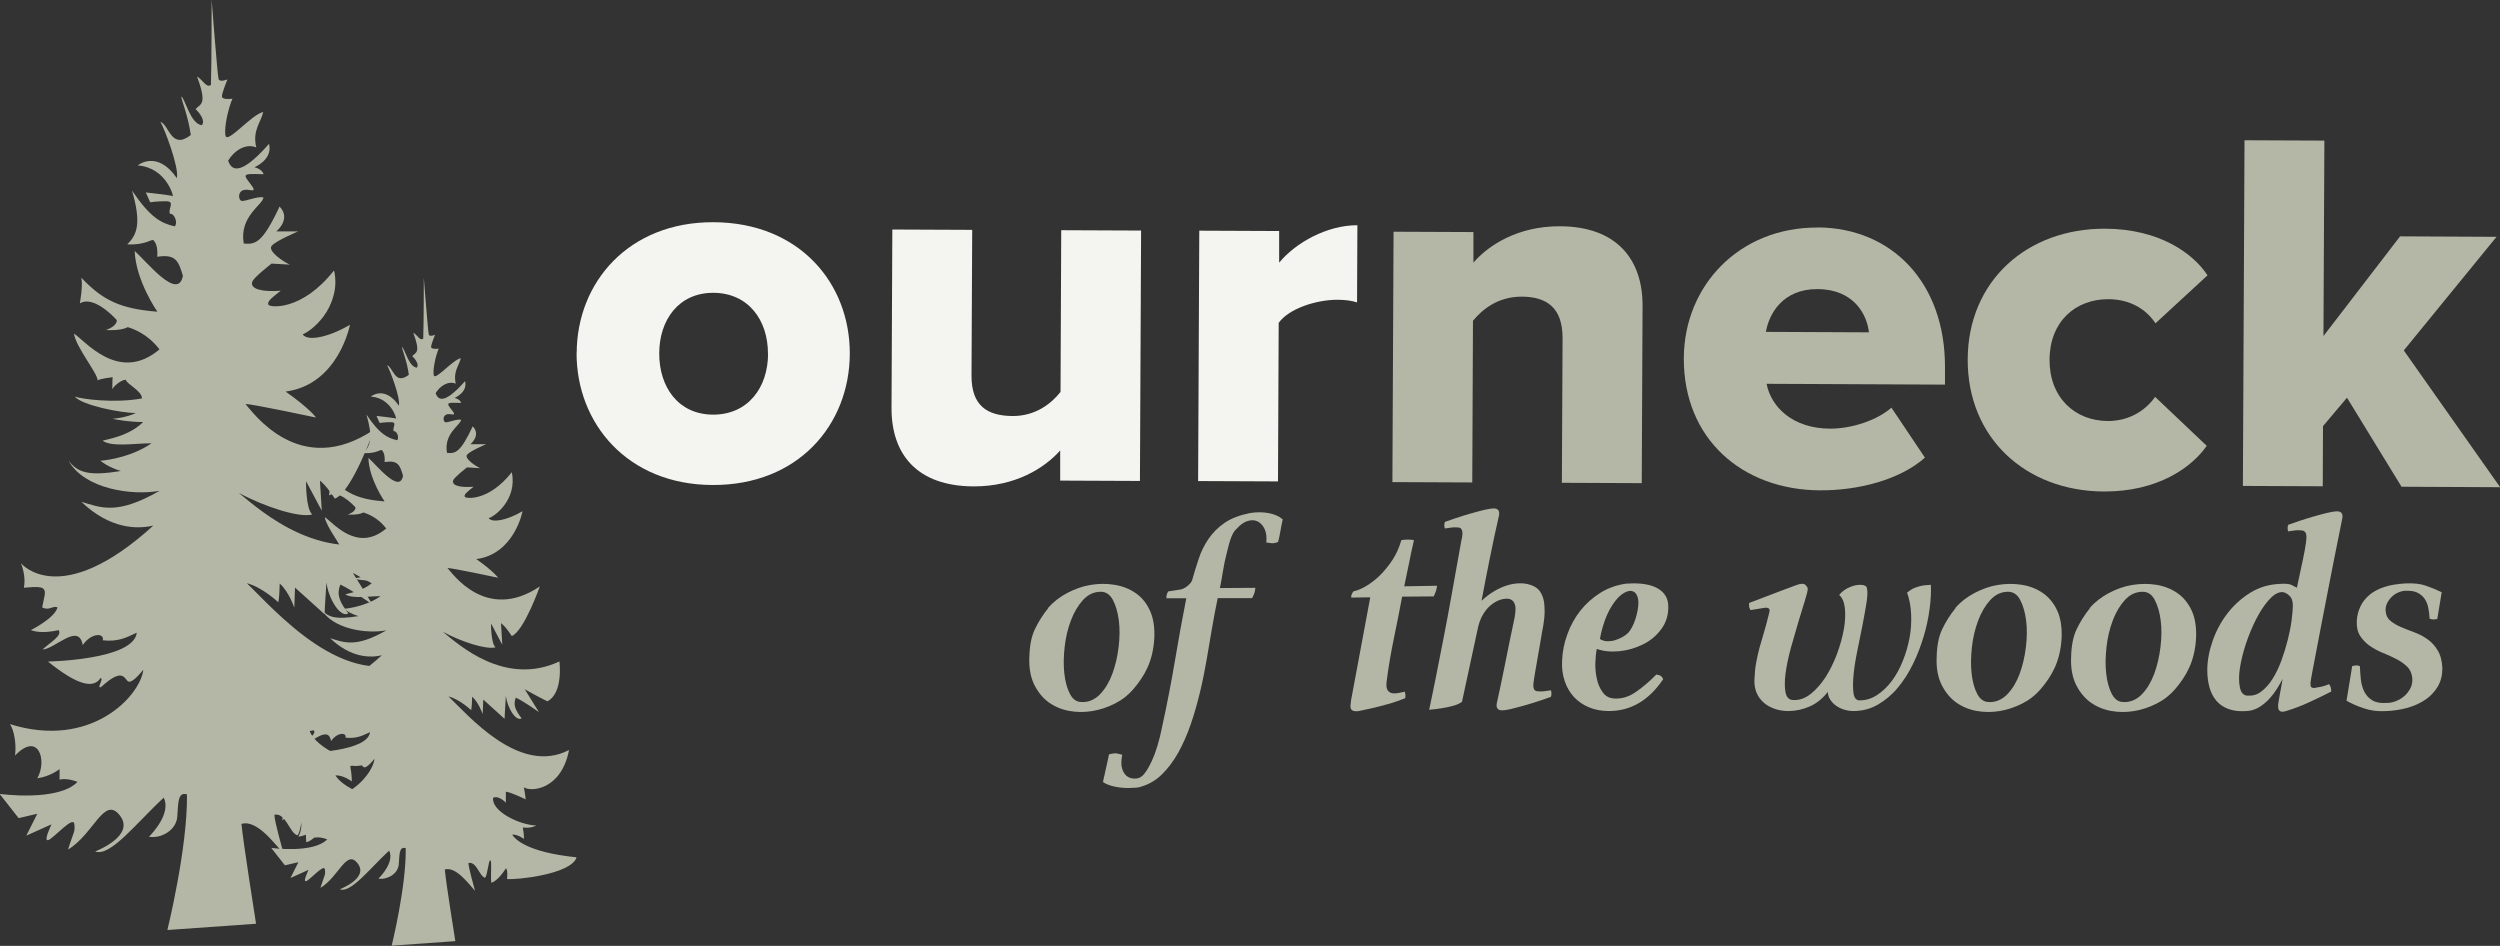 <?xml version="1.0" encoding="UTF-8"?>
<svg id="Layer_1" data-name="Layer 1" xmlns="http://www.w3.org/2000/svg" viewBox="0 0 215.67 81.6">
  <rect x="0" y="0" width="215.67" height="81.6" fill="#333333" stroke="none"/>
  <g>
    <g>
      <path d="M90.42,52.44c.46-.52,1.01-.95,1.66-1.29.65-.34,1.32-.58,2.01-.69.69-.12,1.38-.12,2.06-.01.68.11,1.29.35,1.81.71.53.36.94.86,1.24,1.51.3.64.42,1.44.38,2.38-.03.52-.1.99-.2,1.4s-.23.8-.39,1.14c-.16.35-.34.67-.54.97-.2.3-.42.59-.66.87-.44.52-.97.94-1.6,1.26-.63.32-1.28.54-1.95.65-.68.11-1.34.11-2-.01-.66-.12-1.25-.37-1.77-.74-.52-.38-.93-.89-1.25-1.53-.31-.64-.46-1.43-.42-2.35.02-.97.17-1.78.47-2.41.3-.64.68-1.24,1.15-1.83ZM93.36,60.57c.6,0,1.11-.23,1.55-.69.44-.46.79-1.05,1.05-1.75.26-.71.44-1.47.54-2.3.1-.82.11-1.59.02-2.3-.09-.71-.26-1.29-.51-1.77-.25-.47-.6-.71-1.04-.71-.6,0-1.11.24-1.54.71s-.78,1.06-1.05,1.78c-.27.71-.45,1.48-.54,2.31s-.1,1.59-.02,2.28c.08.7.24,1.28.49,1.75s.6.7,1.04.68Z" style="fill: #b5b7a6;"/>
      <path d="M98.38,67.89c-.25.06-.6.09-1.04.09-.41,0-.82-.04-1.22-.13-.41-.09-.73-.22-.97-.39.03-.11.05-.2.06-.26,0-.06.03-.16.06-.28.02-.08.04-.2.08-.37.04-.16.08-.34.12-.53.04-.19.08-.37.12-.54.04-.17.07-.31.08-.4.13-.03.23-.06.32-.07.09-.02.17-.02.25-.02s.16.01.25.04c.09.02.19.05.32.08-.09.5-.1.9-.01,1.19.09.29.22.5.39.64.17.13.36.21.57.22.2.02.37,0,.49-.05.19-.06.38-.22.56-.48.19-.26.37-.58.55-.97.18-.39.34-.82.49-1.32.15-.49.28-1.02.39-1.57.44-2.01.81-3.93,1.12-5.77s.63-3.63.98-5.39h-1.72s0-.13.02-.24c.02-.11.06-.23.14-.35.39-.06.74-.12,1.04-.16.3-.05.6-.24.89-.57l.12-.19c.17-.61.36-1.23.57-1.86.2-.63.49-1.21.85-1.74.36-.53.82-1,1.39-1.39.57-.39,1.3-.67,2.19-.85.55-.09,1.08-.09,1.59,0,.51.09.92.27,1.24.54-.08.36-.15.7-.2,1.01s-.12.63-.2.94c-.2.09-.4.13-.58.11-.18-.02-.33-.04-.44-.06.05-.45,0-.84-.14-1.15-.14-.31-.34-.53-.59-.66-.25-.13-.54-.14-.86-.05-.32.09-.64.31-.95.66-.17.14-.33.37-.46.69-.13.32-.27.8-.41,1.42-.14.55-.25,1.05-.32,1.51-.07.46-.16.96-.27,1.51.5,0,1.04,0,1.61-.01.57,0,1.06-.01,1.45-.01-.02.16-.04.29-.07.4-.03.11-.1.28-.21.49h-2.97c-.08.36-.16.78-.25,1.25s-.17.93-.25,1.39c-.14.82-.29,1.7-.45,2.64-.16.94-.35,1.89-.58,2.84-.23.95-.49,1.87-.8,2.77-.31.9-.67,1.71-1.08,2.45-.42.74-.89,1.37-1.42,1.88-.53.52-1.15.87-1.84,1.06Z" style="fill: #b5b7a6;"/>
      <path d="M121.19,59.67c.02.06.03.14.05.24.02.09,0,.2-.02.33-.11.03-.25.08-.42.15-.17.07-.41.15-.72.25-.31.09-.69.2-1.17.32s-1.05.25-1.74.39c-.2.02-.35,0-.45-.04s-.16-.1-.19-.19c-.03-.09-.04-.19-.02-.32.02-.13.03-.27.05-.42l1.65-8.85-1.65.02c0-.2.07-.39.21-.54.31-.06.67-.21,1.08-.45.41-.24.8-.54,1.19-.92.38-.38.75-.82,1.08-1.33.34-.51.59-1.08.77-1.71.13-.03.31-.05.57-.05s.42.02.52.05c-.03.13-.08.35-.15.66-.07.31-.15.67-.22,1.06-.08.39-.16.79-.25,1.2s-.16.76-.22,1.06l2.83-.05c-.02.17-.05.32-.09.45-.05.13-.11.28-.19.47l-2.73.02c-.22,1.18-.46,2.37-.71,3.59-.25,1.22-.46,2.41-.61,3.59-.06.41-.05.69.05.86.09.16.23.26.4.29.17.03.36.02.57-.02.2-.05.39-.09.57-.12Z" style="fill: #b5b7a6;"/>
      <path d="M127.81,51.83c.33-.31.68-.58,1.06-.81.38-.23.76-.4,1.14-.52.38-.12.77-.18,1.17-.18s.76.08,1.11.24c.3.14.52.35.67.64.15.28.24.61.27.98.03.37.03.75-.01,1.15-.04.4-.1.78-.18,1.14-.03.19-.08.49-.15.89-.07.41-.15.83-.22,1.26s-.15.84-.21,1.21c-.06.38-.1.62-.12.73-.02.13-.03.26-.05.39-.02.13-.02.25,0,.35.02.1.05.19.12.25.06.06.17.09.33.09.17.02.33.01.48-.01.15-.02.34-.05.58-.08.03.08.04.18.04.32,0,.13-.03.22-.06.25-.25.09-.57.2-.95.33-.38.13-.78.25-1.19.37-.41.12-.8.22-1.19.32s-.69.14-.93.14c-.33-.03-.46-.23-.4-.59.08-.34.18-.84.32-1.47.13-.64.27-1.3.41-1.99.14-.69.27-1.35.4-1.99.13-.64.23-1.13.31-1.47.17-.74.22-1.25.15-1.54s-.22-.47-.46-.55c-.16-.05-.37-.04-.64.01-.27.06-.55.18-.84.39-.29.2-.56.49-.8.87-.24.38-.42.87-.53,1.48l-1.32,6.12c-.2.14-.46.26-.77.34-.31.09-.62.15-.93.2-.36.06-.74.11-1.13.14.17-.8.37-1.75.59-2.86.22-1.11.44-2.24.67-3.41.23-1.17.44-2.31.64-3.43.2-1.11.37-2.08.52-2.9.15-.82.26-1.43.33-1.84.07-.41.09-.48.06-.21.02-.13.03-.26.05-.39.02-.13.02-.25,0-.35-.02-.1-.06-.18-.12-.25-.06-.06-.17-.09-.33-.09-.17-.02-.33-.01-.48.01-.15.02-.34.05-.58.08-.03-.08-.04-.18-.04-.32,0-.13.03-.22.06-.25.25-.09.57-.2.95-.33.38-.13.78-.25,1.19-.37s.8-.22,1.19-.32c.38-.09.69-.14.93-.14.33.03.46.23.4.59-.13.55-.26,1.13-.39,1.75-.13.62-.26,1.25-.39,1.88-.13.64-.25,1.27-.38,1.91-.13.64-.24,1.24-.35,1.83Z" style="fill: #b5b7a6;"/>
      <path d="M140.36,50.35c1.15-.08,2.02.06,2.63.4.6.34.91.85.93,1.51.02.79-.19,1.46-.61,2.02-.42.57-.95,1.01-1.59,1.32s-1.31.51-2.04.58c-.72.07-1.37,0-1.93-.2-.06.28-.1.66-.12,1.14s.02.95.12,1.4c.09.46.26.86.51,1.2.24.35.59.53,1.05.54.63.03,1.24-.16,1.85-.59.6-.42,1.18-.92,1.73-1.48.2.03.34.08.41.14.07.06.13.15.18.26-1.24,1.84-2.8,2.75-4.69,2.75-.63,0-1.2-.11-1.71-.32-.51-.21-.94-.51-1.3-.89-.35-.39-.62-.84-.8-1.38s-.26-1.12-.22-1.77c.03-.77.18-1.53.46-2.28.27-.75.65-1.43,1.13-2.04.48-.6,1.06-1.11,1.73-1.53.67-.42,1.44-.68,2.28-.79ZM140.45,54.61c.13-.14.24-.31.35-.52.11-.2.2-.43.28-.67.08-.24.14-.49.19-.74.05-.25.07-.49.07-.71,0-.28-.06-.53-.19-.73-.13-.2-.33-.29-.61-.26-.52.11-1.01.53-1.48,1.27-.47.74-.82,1.7-1.04,2.87.19.13.4.19.62.2.23,0,.46-.02.68-.09.23-.07.44-.16.64-.27.2-.11.36-.23.48-.35Z" style="fill: #b5b7a6;"/>
      <path d="M166.57,50.46c.03.61,0,1.31-.11,2.08-.1.78-.27,1.57-.51,2.37-.24.8-.54,1.59-.92,2.37-.38.78-.82,1.46-1.32,2.06-.5.6-1.08,1.08-1.72,1.45-.64.37-1.34.55-2.1.55-.27,0-.53-.04-.79-.12s-.49-.19-.69-.33c-.2-.14-.37-.31-.51-.52s-.21-.43-.22-.68c-.44.56-.95.98-1.53,1.24-.58.26-1.19.4-1.84.41-.44,0-.84-.06-1.21-.19-.37-.13-.69-.31-.95-.54-.27-.24-.47-.51-.61-.84-.14-.32-.2-.69-.19-1.09.02-.53.06-1.02.14-1.46s.18-.88.29-1.31c.12-.43.25-.88.39-1.34.14-.46.28-.99.42-1.57.08-.27.09-.43.02-.49s-.16-.09-.28-.09c-.17.03-.35.06-.52.08-.17.02-.44.07-.8.13-.08-.13-.12-.26-.12-.39v-.22c1.18-.46,2.08-.8,2.72-1.04.64-.24,1.1-.41,1.4-.52.36-.13.61-.13.74,0,.13.13.2.24.2.33,0,.16-.08.5-.25,1.04-.17.53-.35,1.15-.57,1.86-.21.71-.42,1.45-.64,2.22-.21.78-.36,1.5-.45,2.15-.09.66-.09,1.21-.01,1.65.08.44.3.67.66.68.53.03,1.04-.15,1.52-.53s.91-.88,1.3-1.48c.38-.6.71-1.28.98-2.01.27-.74.46-1.44.58-2.12.12-.67.14-1.28.08-1.81s-.23-.9-.49-1.11c.19-.24.42-.42.69-.57.27-.14.54-.24.79-.28s.47-.04.65.01c.18.05.27.15.27.29.06.24.05.64-.04,1.2-.09.57-.2,1.2-.34,1.92-.14.71-.29,1.46-.45,2.23-.16.77-.27,1.47-.33,2.11-.06.64-.06,1.16,0,1.57.06.41.24.61.52.61.53,0,1.04-.15,1.51-.46.47-.31.89-.71,1.26-1.2.37-.49.69-1.07.95-1.72.27-.65.46-1.32.59-2s.17-1.37.14-2.05-.15-1.31-.35-1.87c.08-.05.16-.11.25-.18.09-.07.2-.14.34-.2s.32-.12.54-.18c.22-.06.52-.09.89-.11Z" style="fill: #b5b7a6;"/>
      <path d="M168.69,52.44c.45-.52,1.01-.95,1.66-1.29s1.32-.58,2.01-.69,1.38-.12,2.06-.01c.68.11,1.29.35,1.81.71s.94.86,1.24,1.51c.3.64.42,1.44.38,2.38-.03.52-.1.99-.2,1.4s-.23.8-.39,1.14c-.16.35-.34.67-.54.97-.2.3-.42.59-.66.87-.44.52-.97.94-1.6,1.26-.63.32-1.28.54-1.95.65-.67.11-1.34.11-2-.01-.66-.12-1.25-.37-1.77-.74-.52-.38-.93-.89-1.25-1.53-.31-.64-.46-1.43-.42-2.35.02-.97.17-1.78.47-2.41.3-.64.68-1.24,1.15-1.83ZM171.63,60.57c.6,0,1.11-.23,1.55-.69s.79-1.05,1.05-1.75c.26-.71.44-1.47.54-2.3.1-.82.11-1.59.02-2.3-.09-.71-.26-1.29-.51-1.77s-.6-.71-1.04-.71c-.6,0-1.11.24-1.54.71s-.78,1.06-1.05,1.78-.45,1.48-.54,2.31-.1,1.59-.02,2.28c.08.7.24,1.28.49,1.75s.6.7,1.04.68Z" style="fill: #b5b7a6;"/>
      <path d="M180.29,52.44c.45-.52,1.01-.95,1.66-1.29s1.32-.58,2.01-.69,1.38-.12,2.06-.01c.68.11,1.29.35,1.81.71s.94.86,1.24,1.51c.3.64.42,1.44.38,2.38-.03.52-.1.99-.2,1.4s-.23.8-.39,1.14c-.16.35-.34.67-.54.97-.2.3-.42.59-.66.87-.44.52-.97.94-1.6,1.26-.63.32-1.28.54-1.95.65-.67.11-1.34.11-2-.01-.66-.12-1.25-.37-1.77-.74-.52-.38-.93-.89-1.25-1.53-.31-.64-.46-1.43-.42-2.35.02-.97.17-1.78.47-2.41.3-.64.68-1.24,1.15-1.83ZM183.24,60.57c.6,0,1.11-.23,1.55-.69s.79-1.05,1.05-1.75c.26-.71.44-1.47.54-2.3.1-.82.11-1.59.02-2.3-.09-.71-.26-1.29-.51-1.77s-.6-.71-1.04-.71c-.6,0-1.11.24-1.54.71s-.78,1.06-1.05,1.78-.45,1.48-.54,2.31-.1,1.59-.02,2.28c.08.7.24,1.28.49,1.75s.6.7,1.04.68Z" style="fill: #b5b7a6;"/>
      <path d="M196.52,60.85s.02-.13.05-.33c.03-.2.07-.44.12-.69.05-.26.09-.51.14-.75.05-.24.08-.41.09-.51-.14.27-.31.55-.49.85-.19.3-.4.58-.65.85-.24.27-.52.5-.81.69-.3.2-.64.32-1.01.37-.66.06-1.22.01-1.67-.15-.46-.16-.82-.41-1.1-.74-.27-.33-.47-.72-.59-1.17-.12-.45-.18-.93-.18-1.45,0-.8.15-1.63.45-2.5s.72-1.66,1.27-2.38c.55-.72,1.21-1.32,1.98-1.8s1.63-.73,2.57-.77c.47-.03.79,0,.97.08.17.09.34.17.49.25.13-.61.23-1.11.32-1.5.09-.38.16-.71.21-.98.05-.27.1-.5.14-.71.04-.2.07-.43.11-.68.02-.13.03-.26.04-.39,0-.13,0-.25-.02-.35-.02-.1-.07-.18-.15-.25-.08-.06-.2-.09-.35-.09-.17-.02-.33-.01-.48.01-.15.02-.34.05-.58.08-.03-.08-.04-.18-.04-.32,0-.13.03-.22.06-.25.25-.09.57-.2.95-.33.38-.13.78-.25,1.19-.37.41-.12.8-.22,1.19-.32.38-.09.69-.14.93-.14.33.03.46.23.4.59-.47,2.34-.86,4.27-1.15,5.78s-.54,2.77-.73,3.77c-.19,1-.34,1.82-.47,2.46s-.24,1.26-.35,1.86c-.05.24-.06.43-.04.58.02.15.15.22.37.2.03-.02.17-.04.41-.08.24-.04.51-.12.81-.25.14.17.2.39.19.64-.64.33-1.29.64-1.94.94-.65.3-1.27.53-1.85.71-.31.11-.53.12-.65.02-.12-.09-.16-.26-.13-.49ZM193.88,60c.42.05.82-.06,1.18-.33.36-.27.69-.63.98-1.09s.55-.99.77-1.59c.22-.6.4-1.19.55-1.78.15-.59.26-1.15.33-1.68s.11-.97.11-1.32c0-.38-.11-.66-.34-.86-.23-.2-.44-.29-.65-.27-.36.03-.73.27-1.12.72-.39.45-.74.99-1.07,1.64s-.62,1.34-.87,2.1-.42,1.46-.52,2.11-.09,1.2,0,1.65.31.69.66.72Z" style="fill: #b5b7a6;"/>
      <path d="M207.58,50.96c-.22,0-.44.05-.66.14-.22.09-.42.22-.59.39-.17.17-.31.35-.41.57s-.14.44-.11.69c.03.34.17.62.42.82s.55.38.91.53c.35.15.73.3,1.14.45.41.15.79.35,1.14.6s.65.57.88.97c.24.39.37.9.4,1.53,0,.6-.13,1.12-.4,1.58-.27.45-.63.84-1.08,1.14-.46.31-.99.54-1.59.71-.6.16-1.24.25-1.92.27-.6.03-1.19-.05-1.77-.24-.58-.19-1.08-.41-1.51-.66l.49-2.99c.08-.02.17-.03.27-.05.1-.02.23,0,.39.05.02.41.05.81.09,1.2.05.39.15.74.31,1.04s.38.54.68.72.71.26,1.25.22c.28,0,.56-.06.82-.17.27-.11.51-.26.72-.45.21-.19.38-.42.51-.68.13-.27.17-.56.14-.89-.05-.39-.2-.71-.45-.95-.25-.24-.56-.46-.93-.65-.37-.19-.76-.37-1.16-.53-.41-.16-.78-.37-1.12-.6-.34-.24-.62-.53-.84-.87-.22-.34-.31-.79-.28-1.34.03-.42.13-.82.31-1.19.17-.37.43-.7.77-.99.34-.29.77-.52,1.28-.69.52-.17,1.14-.27,1.86-.31.67-.03,1.24.03,1.68.18.45.15.92.34,1.42.58l-.38,2.31c-.14.03-.26.04-.34.04-.09,0-.19-.03-.32-.06-.02-.35-.06-.67-.12-.97-.06-.3-.17-.56-.33-.78-.16-.22-.37-.39-.62-.51-.26-.12-.58-.17-.98-.15Z" style="fill: #b5b7a6;"/>
    </g>
    <path d="M49.75,30.43c.03-6.08,4.48-11.29,11.81-11.26,7.42.03,11.78,5.29,11.75,11.37-.03,6.08-4.43,11.34-11.86,11.3-7.33-.03-11.73-5.33-11.71-11.41ZM66.25,30.51c.01-2.86-1.67-5.24-4.71-5.25-3-.01-4.66,2.35-4.67,5.21-.01,2.91,1.63,5.28,4.63,5.3,3.04.01,4.75-2.35,4.76-5.25Z" style="fill: #f4f5f0;"/>
    <path d="M91.46,41.45v-2.59c-1.34,1.51-3.85,3.11-7.47,3.1-4.92-.02-7.1-2.81-7.08-6.78l.07-15.38,6.89.03-.06,12.56c-.01,2.59,1.32,3.49,3.56,3.5,1.97,0,3.31-1.06,4.12-2.08l.06-13.95,6.89.03-.1,21.6-6.89-.03Z" style="fill: #f4f5f0;"/>
    <path d="M103.36,41.5l.1-21.6,6.89.03v2.73c1.43-1.74,4.16-3.24,6.75-3.23l-.03,6.66c-.4-.14-.98-.23-1.7-.23-1.79,0-4.16.74-5.06,1.99l-.06,13.68-6.89-.03Z" style="fill: #f4f5f0;"/>
    <path d="M134.74,41.65l.06-12.47c.01-2.64-1.37-3.58-3.52-3.59-2.06,0-3.4,1.1-4.21,2.08l-.06,13.95-6.89-.03.1-21.6,6.89.03v2.64c1.29-1.51,3.85-3.16,7.47-3.14,4.92.02,7.14,2.89,7.12,6.87l-.07,15.29-6.89-.03Z" style="fill: #b5b7a6;"/>
    <path d="M156.8,19.62c6.39.03,11.02,4.75,10.99,12.08v1.48s-15.39-.07-15.39-.07c.39,2.01,2.26,3.86,5.48,3.87,1.92,0,4.07-.74,5.29-1.81l2.89,4.31c-2.15,1.91-5.74,2.84-9.05,2.82-6.66-.03-11.78-4.39-11.75-11.41.03-6.26,4.79-11.29,11.54-11.26ZM152.33,28.63l8.9.04c-.17-1.52-1.28-3.72-4.45-3.73-2.99-.01-4.17,2.13-4.44,3.69Z" style="fill: #b5b7a6;"/>
    <path d="M181.61,19.73c4.65.02,7.55,2.09,8.83,4.02l-4.49,4.14c-.84-1.26-2.23-2.07-4.06-2.08-2.86-.01-5.06,1.94-5.08,5.21-.02,3.26,2.17,5.29,5.03,5.3,1.83,0,3.22-.88,4.08-2.08l4.45,4.22c-1.3,1.87-4.22,3.96-8.87,3.94-6.75-.03-11.78-4.62-11.75-11.41.03-6.75,5.11-11.29,11.86-11.26Z" style="fill: #b5b7a6;"/>
    <path d="M207.17,41.98l-4.7-7.67-2.07,2.45-.02,5.19-6.89-.03.14-29.82,6.89.03-.08,16.86,6.61-8.6,8.32.04-8,9.8,8.31,11.8-8.49-.04Z" style="fill: #b5b7a6;"/>
  </g>
  <g>
    <path d="M44.11,40.76c.5,2.38-1.67,3.63-1.95,3.94.29.41,1.52.22,2.92-.6,0,0-.7,3.7-3.99,4.13,1.54,1.09,1.88,1.61,1.88,1.61,0,0-3.94-.84-4.37-.84.41.43,3.33,4.71,7.97,1.59,0,0-1.36,3.85-2.42,4.28-.61-.93-.93-1.11-.93-1.11l.11,1.86-.97-1.84s-.02,1.72.39,2.06c-.77.23-2.97-.48-4.55-1.34,1.34,1.09,5.35,4.76,10.06,2.56,0,0,.36,2.72-1.04,3.44-.88-.43-1.95-1.04-1.95-1.04l1.22,1.97s-1.27-.91-1.99-1.25c-.23.59-.09,1.02.5,1.79-.48.29-1.22-.86-1.36-1.93-.09,1.31-.11,1.97-.11,1.97l-1.84-1.66-.05,1.25s-.34-1-.91-1.5c-.02,1.04-.09,1.16-.09,1.16,0,0-.97-.93-1.95-1.18,1.68,1.59,6.12,6.86,10.4,4.62-.66,3.41-3.24,3.65-3.9,3.22.09.39.16,1.04.16,1.04,0,0-1.29-.63-1.71-.66-.01.29,0,.95,0,.95,0,0-.6-.66-1.1-.43-.16,1.11,2.11,2.31,3.72,2.4,0,0-.48.27-1.16.16.14.77.09.99.09.99,0,0-.5-.4-1.01-.37.24.37,1.21,1.51,5.56,1.96-.45,1.47-5.23,1.96-6,1.87.09-.79-.09-.93-.09-.93,0,0-.68,1.11-1.27,1.25-.07-.84.07-1.95-.09-1.93s-.23,1.31-.45,1.5c-.48-.11-.72-1.43-1.43-1.27.02.48.48,2.02.57,2.4-.52-.57-1.65-2.13-2.61-1.84.11,1.2.91,6.18.91,6.18l-5.49.39s1.26-5.07,1.21-8.41c-.6-.18-.53.62-.6,1.41-.08.83-1.01,1.33-1.75,1.22.21-.22,1.39-1.45.92-2.42-1.63,1.5-3.32,3.72-4.25,3.33,0,0,2.51-.95,1.54-2.22s-1.61,1.13-3.22,2.11c.36-1.16.45-1.06.39-1.59s-1.27.88-1.61,1,.2-.97.2-.97l-1.56.7.68-1.36-1.16.27-1.18-1.5s3.62.5,4.83-.74c-.7-.27-1.11-.14-1.11-.14v-.66s-.61.47-1.38.57c.63-1.11.07-2.92-1.38-1.4.09-.72-.07-1.59-.32-1.95,5.01,1.56,8.07-1.72,8.27-3.38,0,0-.59.77-.88.75s-.25-1.04-1.74.34c-.29.09.2-.52-.02-.57-.45.7-1.5.41-3.26-1.02,0,0,5.32-.09,5.51-1.79-.57.25-1.06.52-2.11.48l2.11-.48c-.57.25-1.07.58-2.11.48.11-.48-.72-.48-1.25.29-.25-1.43-1.72.25-2.49.27.48-.44,1.25-.86,1-1.2-.72.16-1.29.16-1.72,0,0,0,1.5-.75,1.65-1.4-.29-.14-.5.23-.95,0,.16-.84.29-1.04-.02-1.22-.43-.09-.66-.02-1.11,0,.09-.45.02-1-.18-1.52,0,0,2.4,2.95,8.2-2.33-1,.23-2.67.23-4.46-1.47,1.22.36,2.2.84,4.85-.68-1.72.32-4.67-.11-5.64-1.86.56.7,1.16.97,3.24.63-.79-.23-1.27-.63-1.27-.63,0,0,1.77-.11,3.17-1.09-1.02,0-2.45.25-3.04-.16.84-.2,1.77-.43,2.51-1.16-.95,0-1.9-.2-1.9-.2,0,0,.86-.07,1.45-.36-.91,0-3.33-.48-3.78-1.02.43.16,2.47.43,4.17.11,0-.48-.97-.91-1-1.16-.27,0-.72.36-.84.59,0-.59.02-.75.02-.75,0,0-.82.09-.93.2-.02-.48-1.34-2.04-1.47-2.9.66.39,2.76,3.13,5.3.97-.75-.97-1.63-1.27-1.97-1.38-.43.25-1.36.18-1.36.18,0,0,.68-.2.68-.61-.34-.39-1.52-1.52-2.29-1.04,0,0,.2-1.06.09-1.59,1.34,1.4,2.42,1.93,4.71,2.11,0,0-1.34-1.9-1.4-3.76.7.61,2.7,3.15,2.99,1.54-.27-.91-.43-1.36-1.59-1.18.05-.7-.14-.91-.23-1.02s-.5.32-1.63.25c.66-.63.86-1.38.29-3.33,1.13,1.68,1.79,2.02,2.65,2.22.23-.29-.09-.86-.29-.77-.16-.32.36-.79-.25-.79s-.97.07-.97.07l-.27-.61s1.61.18,1.68.23-.39-1.77-2.17-1.9c0,0,1.2-1,2.42.79.16-.66-.79-3.13-1.02-3.49.54.18.66,1.77,1.88.82-.16-1.2-.59-2.17-.59-2.4.25.18.57,1.7,1.27,1.79.25-.27-.16-.79-.39-1,.32-.34.75-.25.09-2.02.39.23.57.72.86.52.05-1.27.05-5.28.05-5.28,0,0,.36,4.69.43,4.92s.54.02.54.02c0,0-.36.88-.34,1.06s.39.16.66.14c-.23.48-.54,1.79-.43,2.29s1.61-1.31,2.33-1.47c-.14.65-.68,1.13-.43,2.2-.63-.27-1.36.18-1.74.82.16.43.57,1.2,2.54-1.04.25.97-.91,1.45-.91,1.45,0,0,.48.09.57.43-.79-.02-1.13-.05-1.11.14s.48.61.5.79-.34-.05-.66.07-.29.57-.11.66,1.04-.32,1.38-.2c-.05.45-1.52,1.18-1.22,2.85.72.07,1.16-.02,2.22-2.29.75.77-.2,1.54-.2,1.54h1.36s-1.4.59-1.65.91.72.97,1.13,1.16l-1.13-.07s-1.12.86-1.2,1.13c-.14.45.63.63,1.77.54-.7.54-.82.68-.77.86s2.06.43,4.06-2.11c.5,2.38-1.54,3.85-1.95,3.94" style="fill: #b5b7a6;"/>
    <path d="M28.83,23.37c.69,3.31-2.32,5.06-2.71,5.49.41.57,2.11.3,4.07-.84,0,0-.98,5.16-5.55,5.76,2.14,1.51,2.62,2.24,2.62,2.24,0,0-5.49-1.17-6.09-1.17.57.6,4.64,6.56,11.1,2.21,0,0-1.89,5.36-3.38,5.96-.85-1.29-1.29-1.55-1.29-1.55l.16,2.59-1.36-2.55s-.03,2.4.54,2.87c-1.07.32-4.13-.66-6.34-1.86,1.86,1.51,7.44,6.62,14,3.56,0,0,.5,3.79-1.45,4.79-1.23-.6-2.71-1.45-2.71-1.45l1.7,2.74s-1.77-1.26-2.78-1.73c-.32.82-.13,1.42.69,2.49-.66.41-1.7-1.2-1.89-2.68-.13,1.83-.16,2.75-.16,2.75l-2.55-2.3-.06,1.73s-.47-1.39-1.26-2.08c-.03,1.45-.13,1.61-.13,1.61,0,0-1.36-1.29-2.71-1.64,2.33,2.21,8.52,9.56,14.48,6.43-.91,4.75-4.51,5.08-5.43,4.48.13.54.22,1.45.22,1.45,0,0-1.8-.88-2.38-.91-.02.41,0,1.32,0,1.32,0,0-.84-.91-1.53-.6-.22,1.55,2.93,3.22,5.17,3.34,0,0-.66.38-1.61.22.19,1.07.13,1.37.13,1.37,0,0-.7-.55-1.41-.52.33.52,1.69,2.1,7.75,2.72-.63,2.04-7.29,2.73-8.36,2.61.13-1.1-.13-1.29-.13-1.29,0,0-.95,1.55-1.77,1.73-.09-1.17.09-2.71-.13-2.68s-.32,1.83-.63,2.08c-.66-.16-1.01-1.99-1.99-1.77.03.66.66,2.81.79,3.34-.73-.79-2.3-2.97-3.63-2.55.16,1.67,1.26,8.61,1.26,8.61l-7.65.54s1.75-7.07,1.69-11.7c-.84-.26-.74.87-.84,1.96-.11,1.16-1.4,1.86-2.44,1.7.29-.3,1.93-2.02,1.28-3.38-2.27,2.08-4.63,5.17-5.92,4.64,0,0,3.5-1.32,2.14-3.09s-2.24,1.58-4.48,2.93c.5-1.61.63-1.48.54-2.21s-1.77,1.23-2.24,1.39.28-1.36.28-1.36l-2.18.98.95-1.89-1.61.38-1.64-2.09s5.05.7,6.72-1.04c-.98-.38-1.55-.19-1.55-.19v-.91s-.85.66-1.92.79c.88-1.55.09-4.07-1.92-1.96.13-1.01-.09-2.21-.44-2.71,6.97,2.18,11.23-2.4,11.51-4.7,0,0-.82,1.07-1.23,1.04s-.35-1.45-2.43.47c-.41.13.28-.73-.03-.79-.63.98-2.08.57-4.54-1.42,0,0,7.41-.13,7.66-2.49-.79.35-1.48.73-2.93.66l2.93-.66c-.79.35-1.49.81-2.93.66.16-.66-1.01-.66-1.73.41-.35-1.99-2.4.35-3.47.38.66-.61,1.73-1.2,1.39-1.67-1.01.22-1.8.22-2.4,0,0,0,2.08-1.04,2.3-1.96-.41-.19-.69.32-1.32,0,.22-1.17.41-1.45-.03-1.7-.6-.13-.91-.02-1.55,0,.13-.63.03-1.39-.25-2.11,0,0,3.34,4.1,11.42-3.25-1.39.32-3.72.32-6.21-2.05,1.7.5,3.06,1.17,6.75-.95-2.4.44-6.5-.16-7.85-2.59.78.97,1.61,1.36,4.51.88-1.1-.32-1.77-.88-1.77-.88,0,0,2.46-.16,4.42-1.51-1.42,0-3.41.35-4.23-.22,1.17-.28,2.46-.6,3.5-1.61-1.32,0-2.65-.28-2.65-.28,0,0,1.2-.09,2.02-.5-1.26,0-4.64-.66-5.27-1.42.6.22,3.44.6,5.8.16,0-.66-1.36-1.26-1.39-1.61-.38,0-1.01.5-1.17.82,0-.82.03-1.04.03-1.04,0,0-1.14.13-1.29.28-.03-.66-1.86-2.84-2.05-4.04.91.54,3.85,4.35,7.38,1.36-1.04-1.36-2.27-1.77-2.74-1.92-.6.35-1.89.25-1.89.25,0,0,.95-.28.95-.85-.47-.54-2.11-2.11-3.19-1.45,0,0,.28-1.48.13-2.21,1.86,1.96,3.38,2.68,6.56,2.93,0,0-1.86-2.65-1.96-5.24.98.85,3.75,4.38,4.16,2.14-.38-1.26-.6-1.89-2.21-1.64.06-.98-.19-1.26-.32-1.42s-.69.44-2.27.35c.91-.88,1.2-1.92.41-4.64,1.58,2.33,2.49,2.81,3.69,3.09.32-.41-.13-1.2-.41-1.07-.22-.44.5-1.1-.35-1.1s-1.36.09-1.36.09l-.38-.85s2.24.25,2.33.32-.54-2.46-3.03-2.65c0,0,1.67-1.39,3.38,1.1.22-.91-1.1-4.35-1.42-4.86.76.25.91,2.46,2.62,1.14-.22-1.67-.82-3.03-.82-3.34.35.25.79,2.37,1.77,2.49.35-.38-.22-1.1-.54-1.39.44-.47,1.04-.35.13-2.81.54.32.79,1.01,1.2.73.06-1.77.06-7.35.06-7.35,0,0,.5,6.53.6,6.84s.76.03.76.03c0,0-.5,1.23-.47,1.48s.54.22.91.19c-.32.66-.76,2.49-.6,3.19s2.24-1.83,3.25-2.05c-.2.91-.95,1.58-.6,3.06-.88-.38-1.89.25-2.43,1.14.22.6.79,1.67,3.53-1.45.35,1.36-1.26,2.02-1.26,2.02,0,0,.66.13.79.6-1.1-.03-1.58-.06-1.55.19s.66.85.69,1.1-.47-.06-.91.09-.41.79-.16.91,1.45-.44,1.92-.28c-.06.63-2.11,1.64-1.7,3.97,1.01.09,1.61-.03,3.09-3.19,1.04,1.07-.28,2.14-.28,2.14h1.89s-1.96.82-2.3,1.26,1.01,1.36,1.58,1.61l-1.58-.09s-1.56,1.2-1.67,1.58c-.19.63.88.88,2.46.76-.98.76-1.14.95-1.07,1.2s2.87.6,5.65-2.93c.69,3.31-2.14,5.36-2.71,5.49" style="fill: #b5b7a6;"/>
  </g>
</svg>